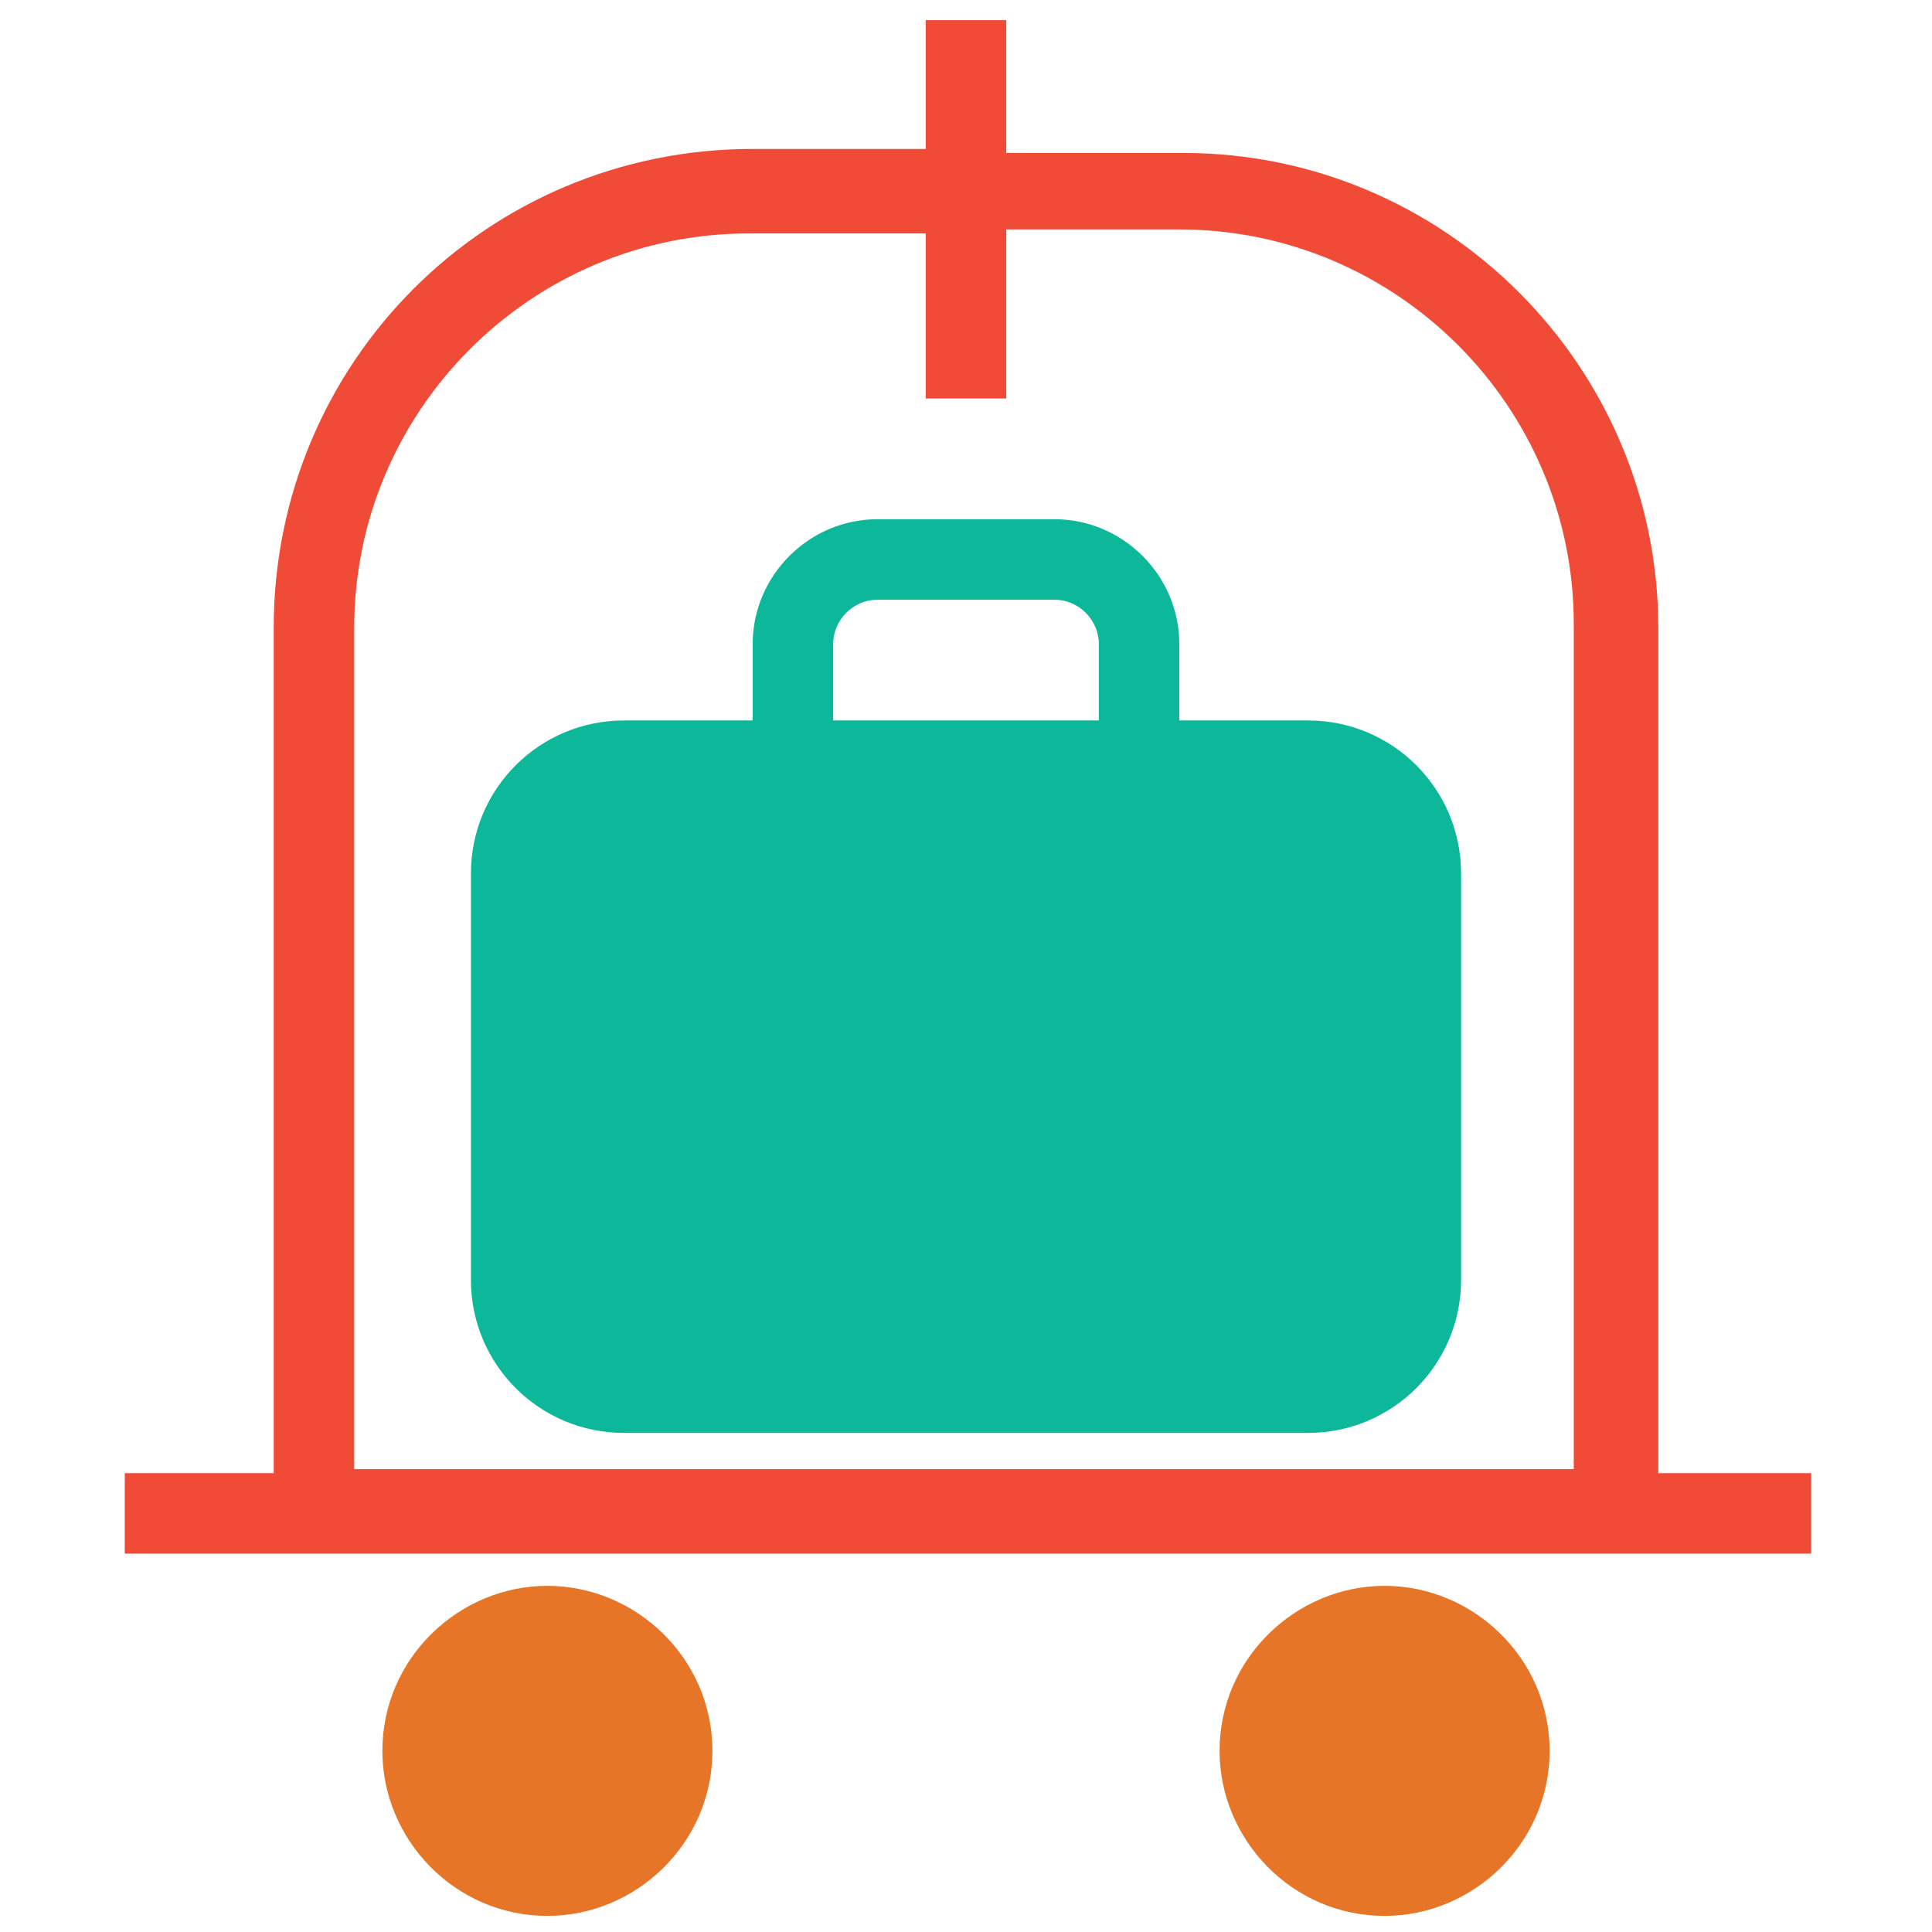 <?xml version="1.0" encoding="utf-8"?>
<!-- Generator: Adobe Illustrator 18.0.0, SVG Export Plug-In . SVG Version: 6.00 Build 0)  -->
<!DOCTYPE svg PUBLIC "-//W3C//DTD SVG 1.1//EN" "http://www.w3.org/Graphics/SVG/1.1/DTD/svg11.dtd">
<svg version="1.1" id="Layer_1" xmlns="http://www.w3.org/2000/svg" xmlns:xlink="http://www.w3.org/1999/xlink" x="0px" y="0px"
	 viewBox="0 0 48 48" enable-background="new 0 0 48 48" xml:space="preserve">
<g>
	<path fill="#F04B36" d="M41.2,36.6v-21c0-6.5-5.3-11.8-11.8-11.8H25V0.5h-2v3.2h-4.3C12.1,3.7,6.8,9,6.8,15.6v21H3.1v2h3.8h34.3
		h3.8v-2H41.2z M8.8,36.6v-21c0-5.4,4.4-9.8,9.8-9.8H23v4.1h2V5.7h4.3c5.4,0,9.8,4.4,9.8,9.8v21H8.8z"/>
	<path fill="#E77528" d="M13.6,39.4c-2.2,0-4.1,1.8-4.1,4.1c0,2.2,1.8,4.1,4.1,4.1c2.2,0,4.1-1.8,4.1-4.1
		C17.7,41.2,15.8,39.4,13.6,39.4z"/>
	<path fill="#E77528" d="M34.4,39.4c-2.2,0-4.1,1.8-4.1,4.1c0,2.2,1.8,4.1,4.1,4.1c2.2,0,4.1-1.8,4.1-4.1
		C38.5,41.2,36.6,39.4,34.4,39.4z"/>
	<path fill="#0DB89A" d="M32.5,17.9h-3.2V16c0-1.7-1.4-3.1-3.1-3.1h-4.4c-1.7,0-3.1,1.4-3.1,3.1v1.9h-3.2c-2.1,0-3.8,1.7-3.8,3.8
		v10.1c0,2.1,1.7,3.8,3.8,3.8h17c2.1,0,3.8-1.7,3.8-3.8V21.7C36.3,19.6,34.6,17.9,32.5,17.9z M20.7,16c0-0.6,0.5-1.1,1.1-1.1h4.4
		c0.6,0,1.1,0.5,1.1,1.1v1.9h-6.6V16z"/>
</g>
</svg>
